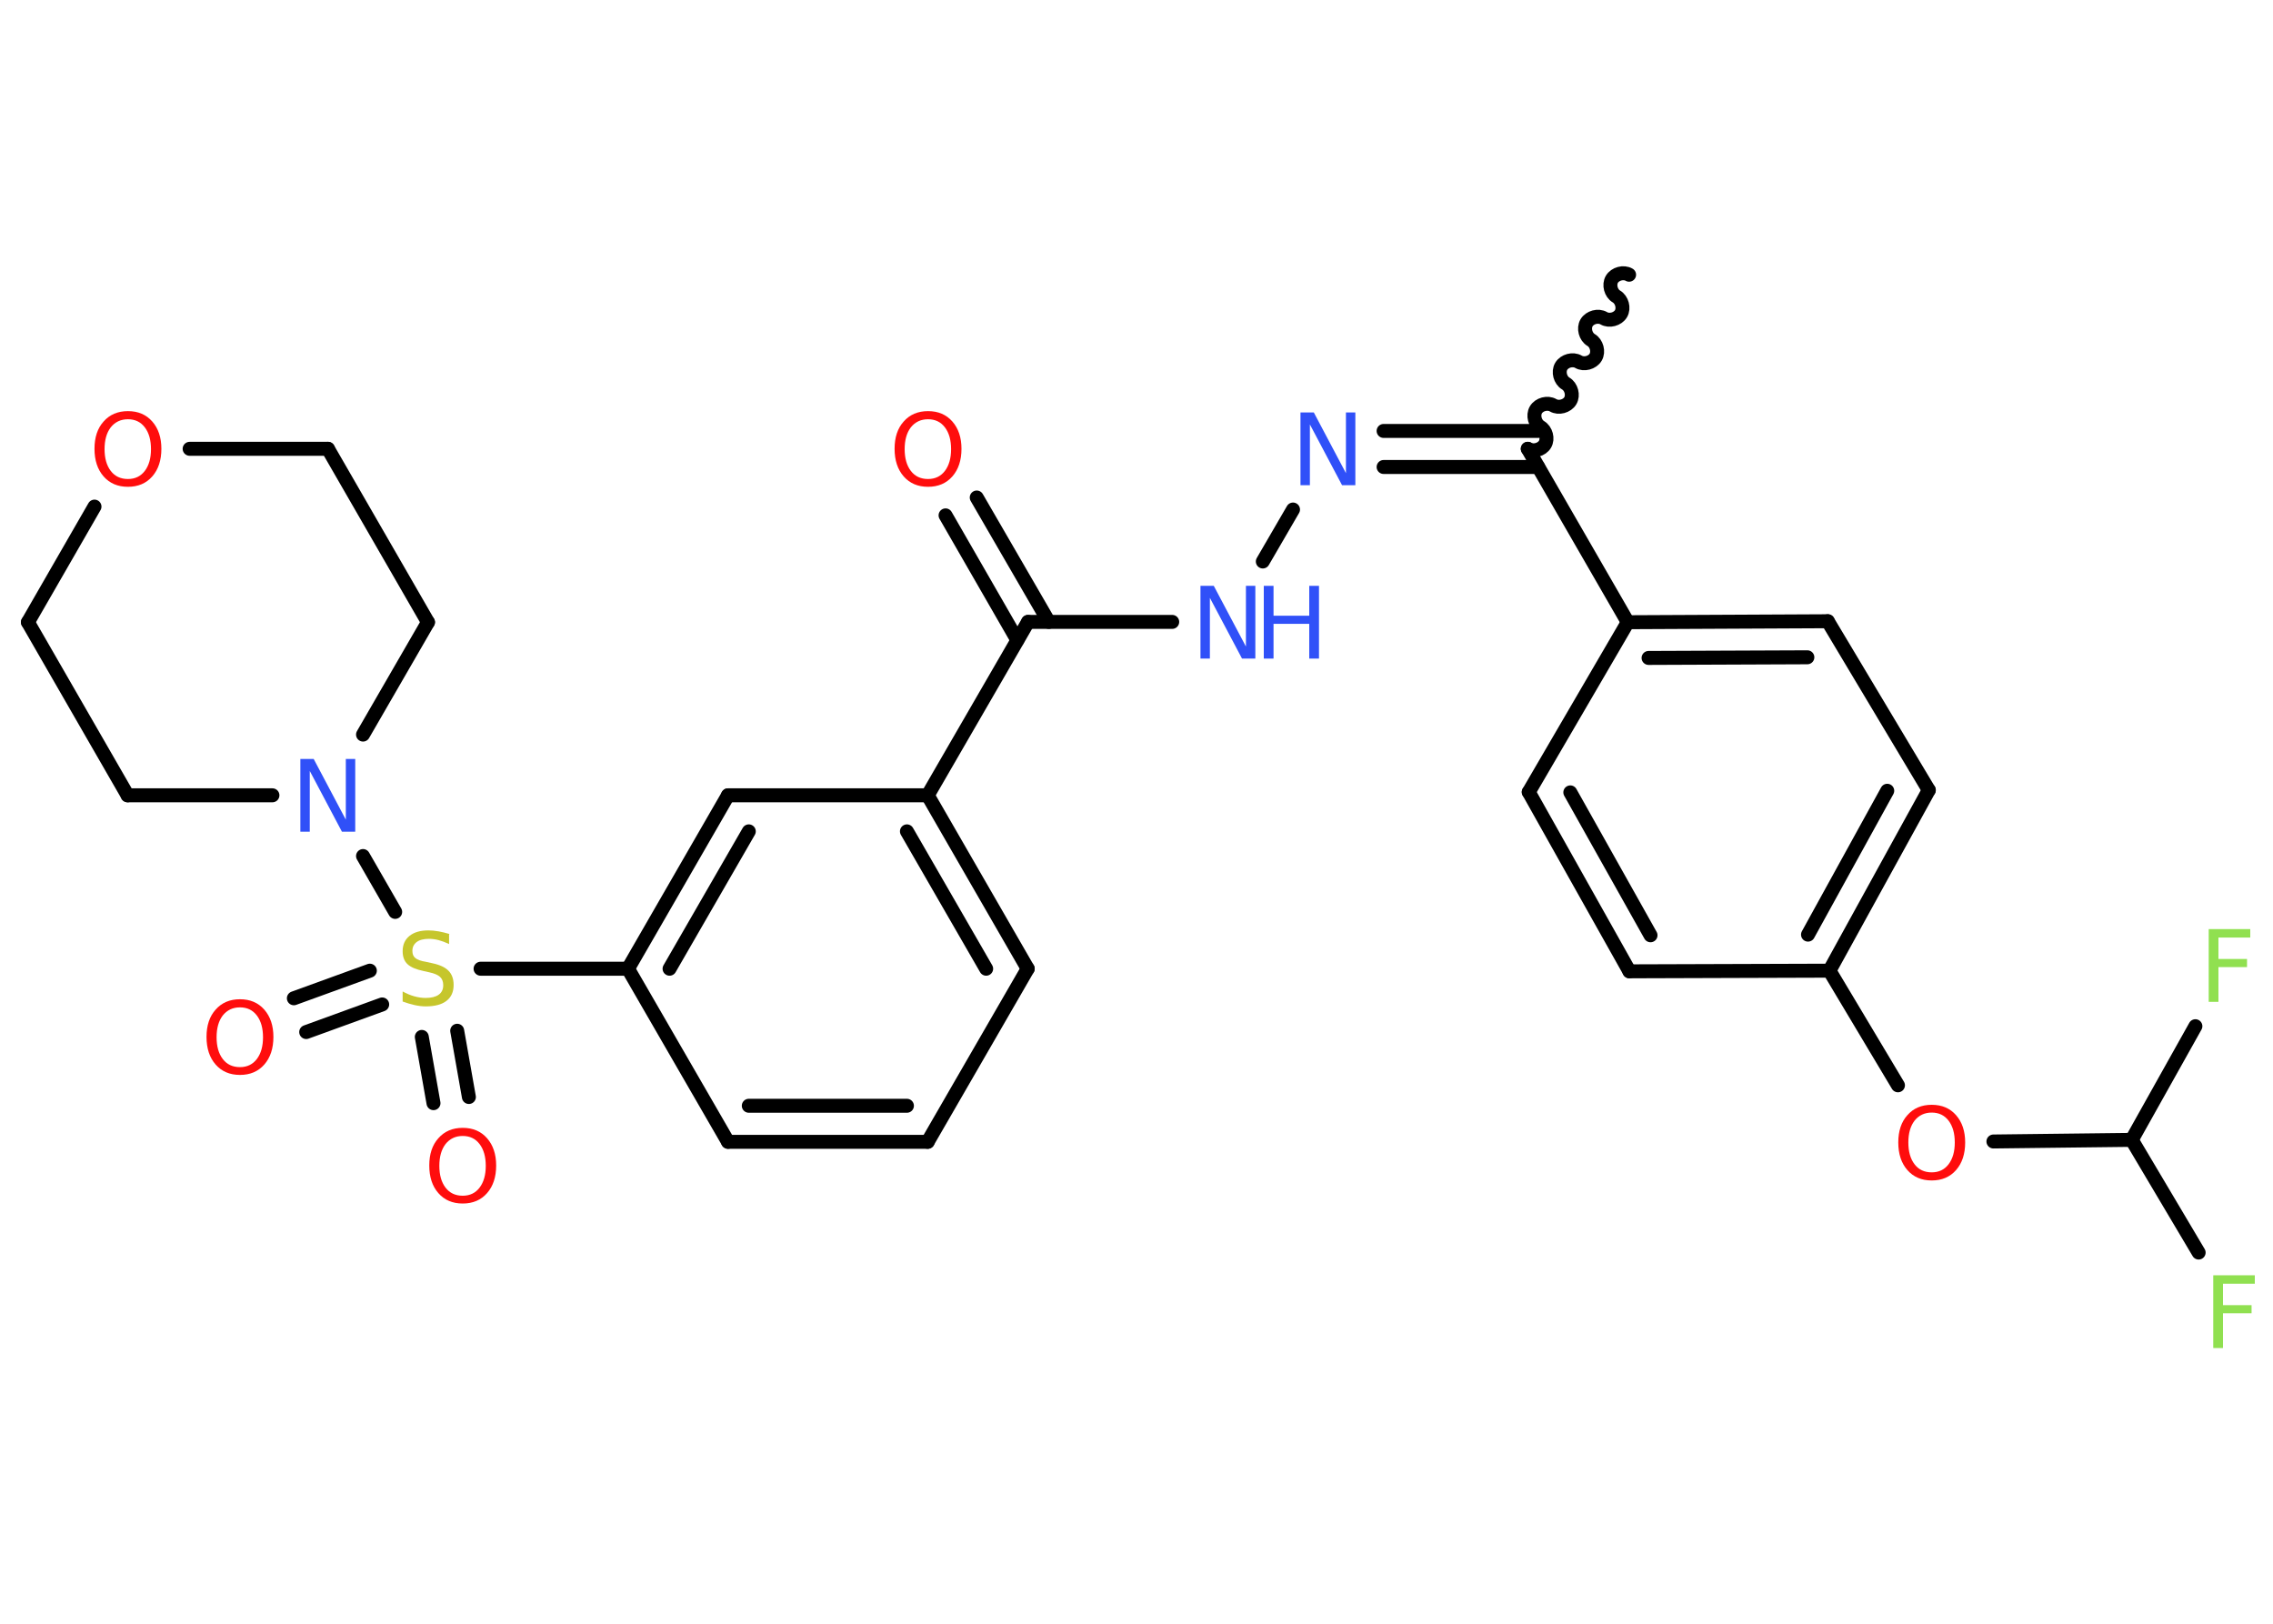 <?xml version='1.0' encoding='UTF-8'?>
<!DOCTYPE svg PUBLIC "-//W3C//DTD SVG 1.1//EN" "http://www.w3.org/Graphics/SVG/1.1/DTD/svg11.dtd">
<svg version='1.2' xmlns='http://www.w3.org/2000/svg' xmlns:xlink='http://www.w3.org/1999/xlink' width='70.0mm' height='50.0mm' viewBox='0 0 70.0 50.0'>
  <desc>Generated by the Chemistry Development Kit (http://github.com/cdk)</desc>
  <g stroke-linecap='round' stroke-linejoin='round' stroke='#000000' stroke-width='.43' fill='#FF0D0D'>
    <rect x='.0' y='.0' width='70.0' height='50.0' fill='#FFFFFF' stroke='none'/>
    <g id='mol1' class='mol'>
      <path id='mol1bnd1' class='bond' d='M47.05 13.82c.17 .1 .43 .03 .53 -.14c.1 -.17 .03 -.43 -.14 -.53c-.17 -.1 -.24 -.36 -.14 -.53c.1 -.17 .36 -.24 .53 -.14c.17 .1 .43 .03 .53 -.14c.1 -.17 .03 -.43 -.14 -.53c-.17 -.1 -.24 -.36 -.14 -.53c.1 -.17 .36 -.24 .53 -.14c.17 .1 .43 .03 .53 -.14c.1 -.17 .03 -.43 -.14 -.53c-.17 -.1 -.24 -.36 -.14 -.53c.1 -.17 .36 -.24 .53 -.14c.17 .1 .43 .03 .53 -.14c.1 -.17 .03 -.43 -.14 -.53c-.17 -.1 -.24 -.36 -.14 -.53c.1 -.17 .36 -.24 .53 -.14' fill='none' stroke='#000000' stroke-width='.43'/>
      <g id='mol1bnd2' class='bond'>
        <line x1='47.37' y1='14.38' x2='42.61' y2='14.38'/>
        <line x1='47.37' y1='13.27' x2='42.61' y2='13.27'/>
      </g>
      <line id='mol1bnd3' class='bond' x1='39.82' y1='15.69' x2='38.89' y2='17.29'/>
      <line id='mol1bnd4' class='bond' x1='36.1' y1='19.15' x2='31.66' y2='19.15'/>
      <g id='mol1bnd5' class='bond'>
        <line x1='31.33' y1='19.71' x2='29.12' y2='15.87'/>
        <line x1='32.3' y1='19.15' x2='30.08' y2='15.32'/>
      </g>
      <line id='mol1bnd6' class='bond' x1='31.66' y1='19.15' x2='28.57' y2='24.49'/>
      <g id='mol1bnd7' class='bond'>
        <line x1='31.65' y1='29.83' x2='28.57' y2='24.49'/>
        <line x1='30.37' y1='29.83' x2='27.93' y2='25.6'/>
      </g>
      <line id='mol1bnd8' class='bond' x1='31.65' y1='29.83' x2='28.57' y2='35.16'/>
      <g id='mol1bnd9' class='bond'>
        <line x1='22.42' y1='35.16' x2='28.57' y2='35.16'/>
        <line x1='23.06' y1='34.05' x2='27.93' y2='34.05'/>
      </g>
      <line id='mol1bnd10' class='bond' x1='22.42' y1='35.16' x2='19.34' y2='29.83'/>
      <line id='mol1bnd11' class='bond' x1='19.34' y1='29.83' x2='14.8' y2='29.83'/>
      <g id='mol1bnd12' class='bond'>
        <line x1='11.77' y1='30.93' x2='9.43' y2='31.78'/>
        <line x1='11.39' y1='29.89' x2='9.05' y2='30.74'/>
      </g>
      <g id='mol1bnd13' class='bond'>
        <line x1='14.08' y1='31.74' x2='14.44' y2='33.78'/>
        <line x1='12.99' y1='31.93' x2='13.35' y2='33.97'/>
      </g>
      <line id='mol1bnd14' class='bond' x1='12.17' y1='28.08' x2='11.18' y2='26.36'/>
      <line id='mol1bnd15' class='bond' x1='8.39' y1='24.49' x2='3.93' y2='24.49'/>
      <line id='mol1bnd16' class='bond' x1='3.93' y1='24.49' x2='.86' y2='19.16'/>
      <line id='mol1bnd17' class='bond' x1='.86' y1='19.16' x2='2.91' y2='15.6'/>
      <line id='mol1bnd18' class='bond' x1='5.84' y1='13.82' x2='10.1' y2='13.82'/>
      <line id='mol1bnd19' class='bond' x1='10.1' y1='13.82' x2='13.18' y2='19.16'/>
      <line id='mol1bnd20' class='bond' x1='11.18' y1='22.62' x2='13.18' y2='19.16'/>
      <g id='mol1bnd21' class='bond'>
        <line x1='22.42' y1='24.49' x2='19.34' y2='29.83'/>
        <line x1='23.06' y1='25.6' x2='20.62' y2='29.83'/>
      </g>
      <line id='mol1bnd22' class='bond' x1='28.57' y1='24.49' x2='22.42' y2='24.49'/>
      <line id='mol1bnd23' class='bond' x1='47.05' y1='13.82' x2='50.13' y2='19.16'/>
      <g id='mol1bnd24' class='bond'>
        <line x1='56.29' y1='19.13' x2='50.13' y2='19.16'/>
        <line x1='55.66' y1='20.24' x2='50.77' y2='20.26'/>
      </g>
      <line id='mol1bnd25' class='bond' x1='56.29' y1='19.13' x2='59.4' y2='24.33'/>
      <g id='mol1bnd26' class='bond'>
        <line x1='56.34' y1='29.89' x2='59.4' y2='24.33'/>
        <line x1='55.68' y1='28.78' x2='58.12' y2='24.35'/>
      </g>
      <line id='mol1bnd27' class='bond' x1='56.34' y1='29.89' x2='58.45' y2='33.42'/>
      <line id='mol1bnd28' class='bond' x1='61.39' y1='35.15' x2='65.65' y2='35.1'/>
      <line id='mol1bnd29' class='bond' x1='65.65' y1='35.1' x2='67.71' y2='38.57'/>
      <line id='mol1bnd30' class='bond' x1='65.65' y1='35.1' x2='67.61' y2='31.6'/>
      <line id='mol1bnd31' class='bond' x1='56.34' y1='29.89' x2='50.18' y2='29.91'/>
      <g id='mol1bnd32' class='bond'>
        <line x1='47.08' y1='24.39' x2='50.18' y2='29.91'/>
        <line x1='48.36' y1='24.4' x2='50.83' y2='28.8'/>
      </g>
      <line id='mol1bnd33' class='bond' x1='50.13' y1='19.16' x2='47.08' y2='24.39'/>
      <path id='mol1atm3' class='atom' d='M40.05 12.7h.41l.99 1.87v-1.87h.29v2.24h-.41l-.99 -1.87v1.87h-.29v-2.24z' stroke='none' fill='#3050F8'/>
      <g id='mol1atm4' class='atom'>
        <path d='M36.97 18.04h.41l.99 1.87v-1.87h.29v2.24h-.41l-.99 -1.87v1.87h-.29v-2.24z' stroke='none' fill='#3050F8'/>
        <path d='M38.92 18.04h.3v.92h1.1v-.92h.3v2.24h-.3v-1.07h-1.1v1.07h-.3v-2.24z' stroke='none' fill='#3050F8'/>
      </g>
      <path id='mol1atm6' class='atom' d='M28.58 12.91q-.33 .0 -.53 .25q-.19 .25 -.19 .67q.0 .42 .19 .67q.19 .25 .53 .25q.33 .0 .52 -.25q.19 -.25 .19 -.67q.0 -.42 -.19 -.67q-.19 -.25 -.52 -.25zM28.58 12.66q.47 .0 .75 .32q.28 .32 .28 .84q.0 .53 -.28 .85q-.28 .32 -.75 .32q-.47 .0 -.75 -.32q-.28 -.32 -.28 -.85q.0 -.53 .28 -.84q.28 -.32 .75 -.32z' stroke='none'/>
      <path id='mol1atm12' class='atom' d='M13.83 28.78v.29q-.17 -.08 -.32 -.12q-.15 -.04 -.3 -.04q-.25 .0 -.38 .1q-.13 .1 -.13 .27q.0 .15 .09 .22q.09 .08 .34 .12l.18 .04q.34 .07 .5 .23q.16 .16 .16 .44q.0 .32 -.22 .49q-.22 .17 -.64 .17q-.16 .0 -.34 -.04q-.18 -.04 -.37 -.11v-.31q.18 .1 .36 .15q.18 .05 .35 .05q.26 .0 .4 -.1q.14 -.1 .14 -.29q.0 -.17 -.1 -.26q-.1 -.09 -.33 -.14l-.18 -.04q-.34 -.07 -.49 -.21q-.15 -.14 -.15 -.4q.0 -.3 .21 -.47q.21 -.17 .58 -.17q.15 .0 .32 .03q.16 .03 .33 .08z' stroke='none' fill='#C6C62C'/>
      <path id='mol1atm13' class='atom' d='M7.39 31.02q-.33 .0 -.53 .25q-.19 .25 -.19 .67q.0 .42 .19 .67q.19 .25 .53 .25q.33 .0 .52 -.25q.19 -.25 .19 -.67q.0 -.42 -.19 -.67q-.19 -.25 -.52 -.25zM7.39 30.77q.47 .0 .75 .32q.28 .32 .28 .84q.0 .53 -.28 .85q-.28 .32 -.75 .32q-.47 .0 -.75 -.32q-.28 -.32 -.28 -.85q.0 -.53 .28 -.84q.28 -.32 .75 -.32z' stroke='none'/>
      <path id='mol1atm14' class='atom' d='M14.25 34.98q-.33 .0 -.53 .25q-.19 .25 -.19 .67q.0 .42 .19 .67q.19 .25 .53 .25q.33 .0 .52 -.25q.19 -.25 .19 -.67q.0 -.42 -.19 -.67q-.19 -.25 -.52 -.25zM14.25 34.73q.47 .0 .75 .32q.28 .32 .28 .84q.0 .53 -.28 .85q-.28 .32 -.75 .32q-.47 .0 -.75 -.32q-.28 -.32 -.28 -.85q.0 -.53 .28 -.84q.28 -.32 .75 -.32z' stroke='none'/>
      <path id='mol1atm15' class='atom' d='M9.25 23.37h.41l.99 1.87v-1.87h.29v2.24h-.41l-.99 -1.87v1.87h-.29v-2.24z' stroke='none' fill='#3050F8'/>
      <path id='mol1atm18' class='atom' d='M3.94 12.91q-.33 .0 -.53 .25q-.19 .25 -.19 .67q.0 .42 .19 .67q.19 .25 .53 .25q.33 .0 .52 -.25q.19 -.25 .19 -.67q.0 -.42 -.19 -.67q-.19 -.25 -.52 -.25zM3.94 12.66q.47 .0 .75 .32q.28 .32 .28 .84q.0 .53 -.28 .85q-.28 .32 -.75 .32q-.47 .0 -.75 -.32q-.28 -.32 -.28 -.85q.0 -.53 .28 -.84q.28 -.32 .75 -.32z' stroke='none'/>
      <path id='mol1atm26' class='atom' d='M59.49 34.26q-.33 .0 -.53 .25q-.19 .25 -.19 .67q.0 .42 .19 .67q.19 .25 .53 .25q.33 .0 .52 -.25q.19 -.25 .19 -.67q.0 -.42 -.19 -.67q-.19 -.25 -.52 -.25zM59.49 34.02q.47 .0 .75 .32q.28 .32 .28 .84q.0 .53 -.28 .85q-.28 .32 -.75 .32q-.47 .0 -.75 -.32q-.28 -.32 -.28 -.85q.0 -.53 .28 -.84q.28 -.32 .75 -.32z' stroke='none'/>
      <path id='mol1atm28' class='atom' d='M68.16 39.27h1.28v.26h-.98v.66h.88v.25h-.88v1.07h-.3v-2.24z' stroke='none' fill='#90E050'/>
      <path id='mol1atm29' class='atom' d='M68.02 28.61h1.28v.26h-.98v.66h.88v.25h-.88v1.07h-.3v-2.24z' stroke='none' fill='#90E050'/>
    </g>
  </g>
</svg>
